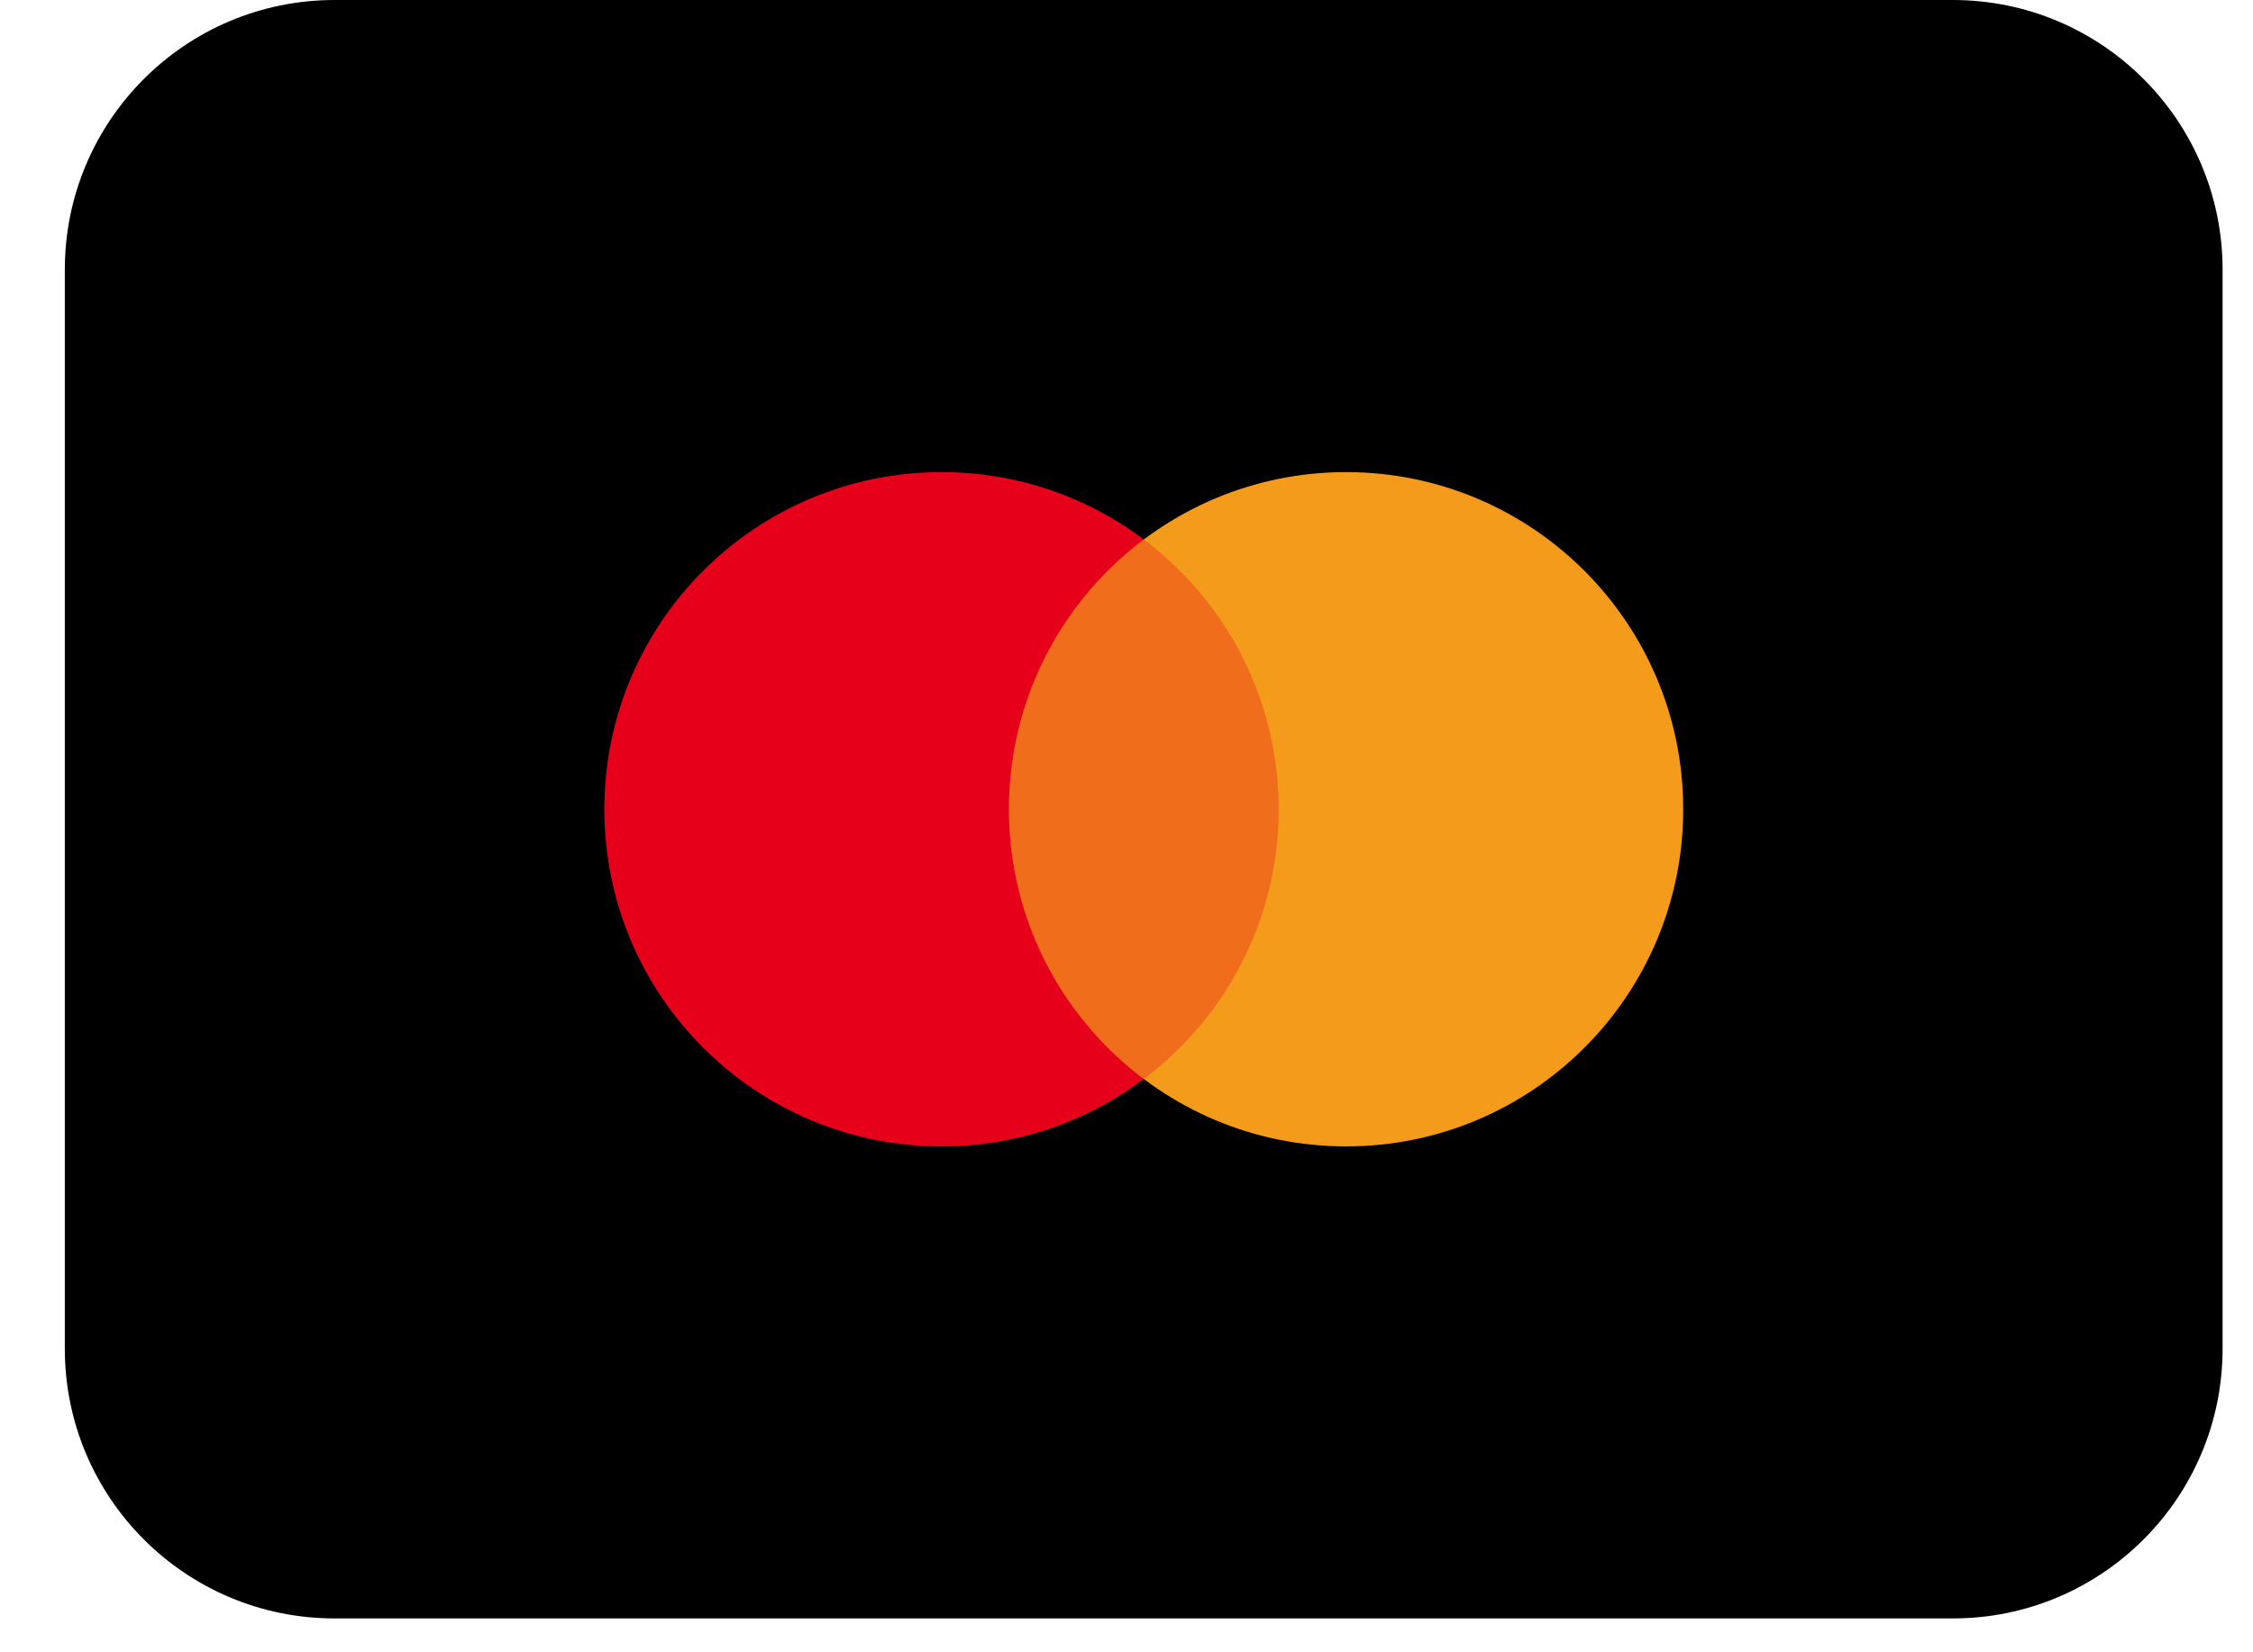 <svg width="30" height="22" viewBox="0 0 30 22" fill="none" xmlns="http://www.w3.org/2000/svg">
<g clip-path="url(#clip0_5065_1407)">
<path d="M26.003 0H4.455C2.471 0 0.863 1.608 0.863 3.591V17.957C0.863 19.941 2.471 21.549 4.455 21.549H26.003C27.987 21.549 29.595 19.941 29.595 17.957V3.591C29.595 1.608 27.987 0 26.003 0Z" fill="black"/>
<path d="M12.536 15.264C15.015 15.264 17.025 13.254 17.025 10.775C17.025 8.296 15.015 6.286 12.536 6.286C10.057 6.286 8.047 8.296 8.047 10.775C8.047 13.254 10.057 15.264 12.536 15.264Z" fill="#E7001A"/>
<path d="M17.924 15.264C20.403 15.264 22.413 13.254 22.413 10.775C22.413 8.296 20.403 6.286 17.924 6.286C15.444 6.286 13.435 8.296 13.435 10.775C13.435 13.254 15.444 15.264 17.924 15.264Z" fill="#F49B1C"/>
<path opacity="0.3" fill-rule="evenodd" clip-rule="evenodd" d="M15.23 7.183C16.321 8.002 17.026 9.306 17.026 10.775C17.026 12.244 16.321 13.548 15.23 14.367C14.14 13.548 13.435 12.244 13.435 10.775C13.435 9.306 14.14 8.002 15.23 7.183Z" fill="#E7001A"/>
</g>
<defs>
<clipPath id="clip0_5065_1407">
<rect width="28.732" height="21.549" fill="white" transform="translate(0.863)"/>
</clipPath>
</defs>
</svg>
